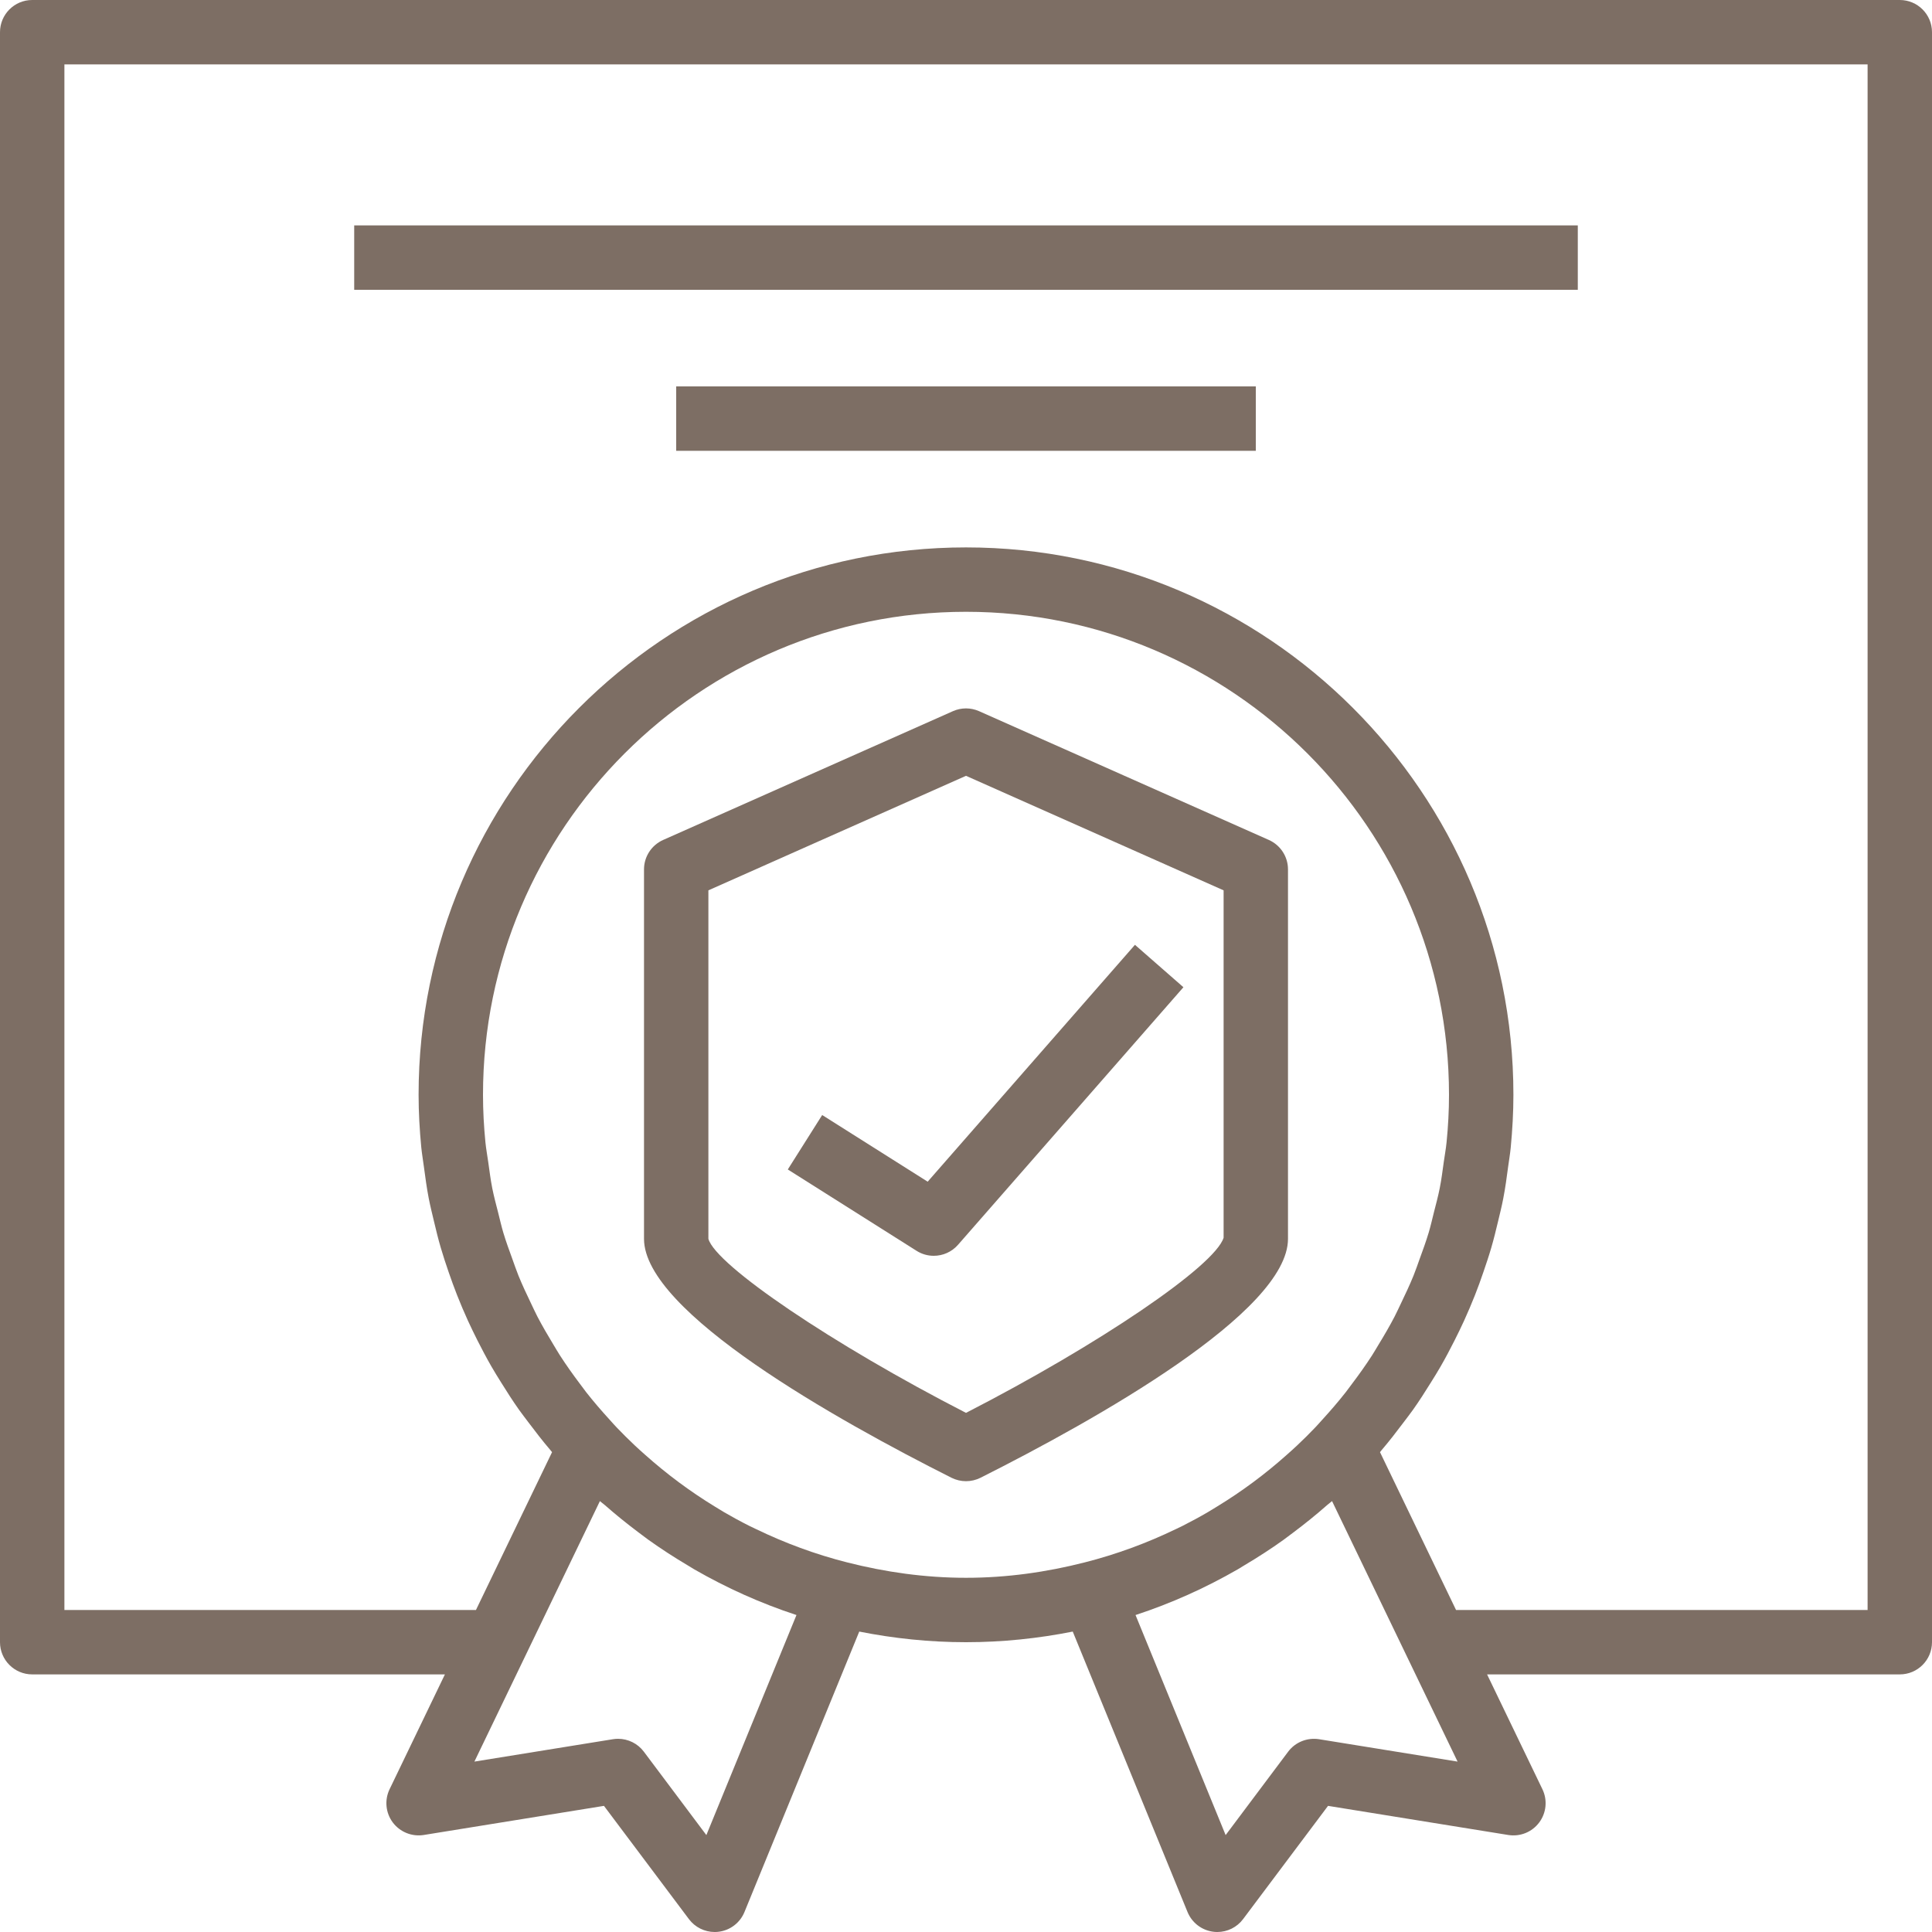 <svg width="80" height="80" viewBox="0 0 80 80" fill="none" xmlns="http://www.w3.org/2000/svg">
<path d="M53.333 51.297V36C53.333 35.473 53.023 34.996 52.541 34.781L40.541 29.448C40.196 29.295 39.803 29.295 39.459 29.448L27.459 34.781C26.977 34.996 26.667 35.473 26.667 36V51.297C26.667 54.332 34.645 58.799 39.401 61.192C39.589 61.285 39.795 61.333 40 61.333C40.205 61.333 40.411 61.285 40.599 61.192C45.355 58.799 53.333 54.333 53.333 51.297ZM29.333 51.297V36.867L40 32.125L50.667 36.867V51.252C50.301 52.425 45.505 55.677 40 58.504C34.459 55.659 29.637 52.387 29.333 51.297Z" fill="#7D6E64"/>
<path d="M38.413 48.931L34.045 46.171L32.621 48.425L37.955 51.795C38.175 51.934 38.421 52 38.665 52C39.039 52 39.408 51.843 39.669 51.545L49.003 40.879L46.996 39.123L38.413 48.931Z" fill="#7D6E64"/>
<path d="M78.667 0H1.333C0.597 0 0 0.597 0 1.333V68C0 68.736 0.597 69.333 1.333 69.333H18.423L16.132 74.088C15.916 74.535 15.967 75.065 16.264 75.464C16.563 75.861 17.056 76.06 17.545 75.983L25.009 74.777L28.527 79.467C28.78 79.804 29.176 80 29.593 80C29.649 80 29.705 79.997 29.763 79.989C30.239 79.929 30.645 79.616 30.827 79.172L35.58 67.56C37.011 67.844 38.487 68 40 68C41.513 68 42.989 67.844 44.42 67.56L49.173 79.172C49.355 79.616 49.761 79.928 50.237 79.989C50.295 79.997 50.351 80 50.407 80C50.823 80 51.22 79.805 51.473 79.467L54.991 74.777L62.455 75.983C62.951 76.061 63.439 75.861 63.736 75.464C64.033 75.065 64.084 74.535 63.868 74.088L61.577 69.333H78.667C79.403 69.333 80 68.736 80 68V1.333C80 0.597 79.403 0 78.667 0ZM29.249 75.987L26.66 72.533C26.407 72.195 26.009 72 25.593 72C25.523 72 25.452 72.005 25.381 72.017L19.644 72.944L24.841 62.157C24.905 62.215 24.976 62.263 25.041 62.319C25.492 62.716 25.96 63.093 26.441 63.455C26.575 63.555 26.705 63.656 26.84 63.753C27.368 64.132 27.913 64.483 28.473 64.816C28.565 64.871 28.656 64.931 28.749 64.984C30.083 65.751 31.495 66.389 32.98 66.875L29.249 75.987ZM35.08 64.696C33.764 64.363 32.496 63.893 31.288 63.308C31.197 63.264 31.104 63.221 31.013 63.176C30.663 63 30.319 62.812 29.98 62.615C29.849 62.539 29.721 62.457 29.592 62.379C28.575 61.757 27.615 61.044 26.719 60.245C26.571 60.113 26.423 59.983 26.28 59.847C26.027 59.607 25.779 59.363 25.537 59.109C25.439 59.007 25.345 58.899 25.249 58.793C24.911 58.423 24.583 58.043 24.275 57.651C24.185 57.536 24.1 57.417 24.013 57.301C23.725 56.919 23.447 56.528 23.189 56.128C23.095 55.981 23.007 55.829 22.916 55.679C22.684 55.297 22.459 54.911 22.252 54.516C22.156 54.331 22.071 54.14 21.98 53.952C21.8 53.577 21.623 53.203 21.467 52.817C21.376 52.593 21.299 52.361 21.216 52.133C21.084 51.772 20.952 51.411 20.841 51.041C20.76 50.768 20.697 50.488 20.627 50.211C20.541 49.875 20.451 49.54 20.383 49.199C20.313 48.844 20.268 48.481 20.217 48.12C20.179 47.845 20.127 47.572 20.1 47.295C20.036 46.648 20 45.995 20 45.333C20 34.305 28.972 25.333 40 25.333C51.028 25.333 60 34.305 60 45.333C60 45.995 59.964 46.648 59.9 47.293C59.873 47.571 59.821 47.843 59.783 48.119C59.732 48.48 59.688 48.843 59.617 49.197C59.549 49.539 59.459 49.873 59.373 50.209C59.304 50.487 59.24 50.767 59.159 51.04C59.048 51.409 58.916 51.771 58.784 52.132C58.701 52.36 58.624 52.592 58.533 52.816C58.377 53.2 58.2 53.576 58.02 53.951C57.929 54.139 57.844 54.329 57.748 54.515C57.543 54.909 57.317 55.296 57.084 55.677C56.993 55.827 56.905 55.979 56.811 56.127C56.552 56.527 56.275 56.917 55.985 57.3C55.899 57.416 55.813 57.535 55.724 57.649C55.416 58.041 55.088 58.42 54.749 58.792C54.653 58.897 54.56 59.005 54.461 59.108C54.22 59.361 53.972 59.607 53.719 59.845C53.575 59.981 53.427 60.113 53.279 60.244C52.383 61.043 51.423 61.756 50.405 62.377C50.276 62.456 50.148 62.537 50.017 62.613C49.679 62.811 49.333 62.997 48.984 63.175C48.893 63.22 48.801 63.263 48.711 63.307C47.501 63.892 46.233 64.361 44.917 64.695C43.343 65.097 41.7 65.333 40 65.333C38.3 65.333 36.657 65.097 35.08 64.696ZM54.619 72.017C54.129 71.941 53.637 72.137 53.34 72.533L50.751 75.987L47.02 66.875C48.505 66.389 49.917 65.751 51.251 64.984C51.344 64.931 51.433 64.871 51.527 64.816C52.087 64.483 52.632 64.132 53.159 63.753C53.293 63.656 53.424 63.555 53.557 63.455C54.039 63.093 54.507 62.716 54.957 62.319C55.021 62.261 55.093 62.215 55.157 62.157L60.355 72.944L54.619 72.017ZM77.333 66.667H60.292L57.143 60.131C57.167 60.104 57.185 60.075 57.209 60.047C57.529 59.673 57.828 59.284 58.124 58.891C58.253 58.719 58.387 58.548 58.512 58.372C58.768 58.011 59.007 57.637 59.241 57.26C59.383 57.033 59.524 56.808 59.656 56.577C59.859 56.224 60.048 55.865 60.232 55.501C60.369 55.229 60.501 54.957 60.628 54.68C60.785 54.333 60.935 53.984 61.075 53.629C61.199 53.317 61.312 53.001 61.421 52.683C61.537 52.345 61.651 52.008 61.751 51.664C61.856 51.305 61.944 50.941 62.031 50.577C62.107 50.259 62.187 49.943 62.248 49.62C62.332 49.187 62.391 48.748 62.449 48.309C62.484 48.041 62.532 47.779 62.557 47.508C62.625 46.788 62.667 46.063 62.667 45.333C62.667 32.835 52.499 22.667 40 22.667C27.501 22.667 17.333 32.835 17.333 45.333C17.333 46.063 17.375 46.788 17.444 47.508C17.471 47.779 17.517 48.041 17.552 48.309C17.611 48.748 17.669 49.187 17.753 49.62C17.816 49.944 17.896 50.26 17.971 50.577C18.057 50.941 18.145 51.305 18.251 51.664C18.351 52.008 18.464 52.345 18.58 52.683C18.689 53 18.804 53.316 18.927 53.629C19.067 53.984 19.216 54.335 19.373 54.68C19.5 54.956 19.632 55.229 19.769 55.501C19.953 55.865 20.143 56.225 20.345 56.577C20.477 56.808 20.619 57.033 20.76 57.26C20.995 57.637 21.233 58.011 21.489 58.372C21.613 58.548 21.748 58.717 21.877 58.891C22.172 59.284 22.472 59.673 22.792 60.047C22.816 60.073 22.835 60.104 22.859 60.131L19.708 66.667H2.667V2.667H77.333V66.667Z" fill="#7D6E64"/>
<path d="M52 16H28V18.667H52V16Z" fill="#7D6E64"/>
<path d="M65.333 9.333H14.667V12H65.333V9.333Z" fill="#7D6E64"/>
</svg>
